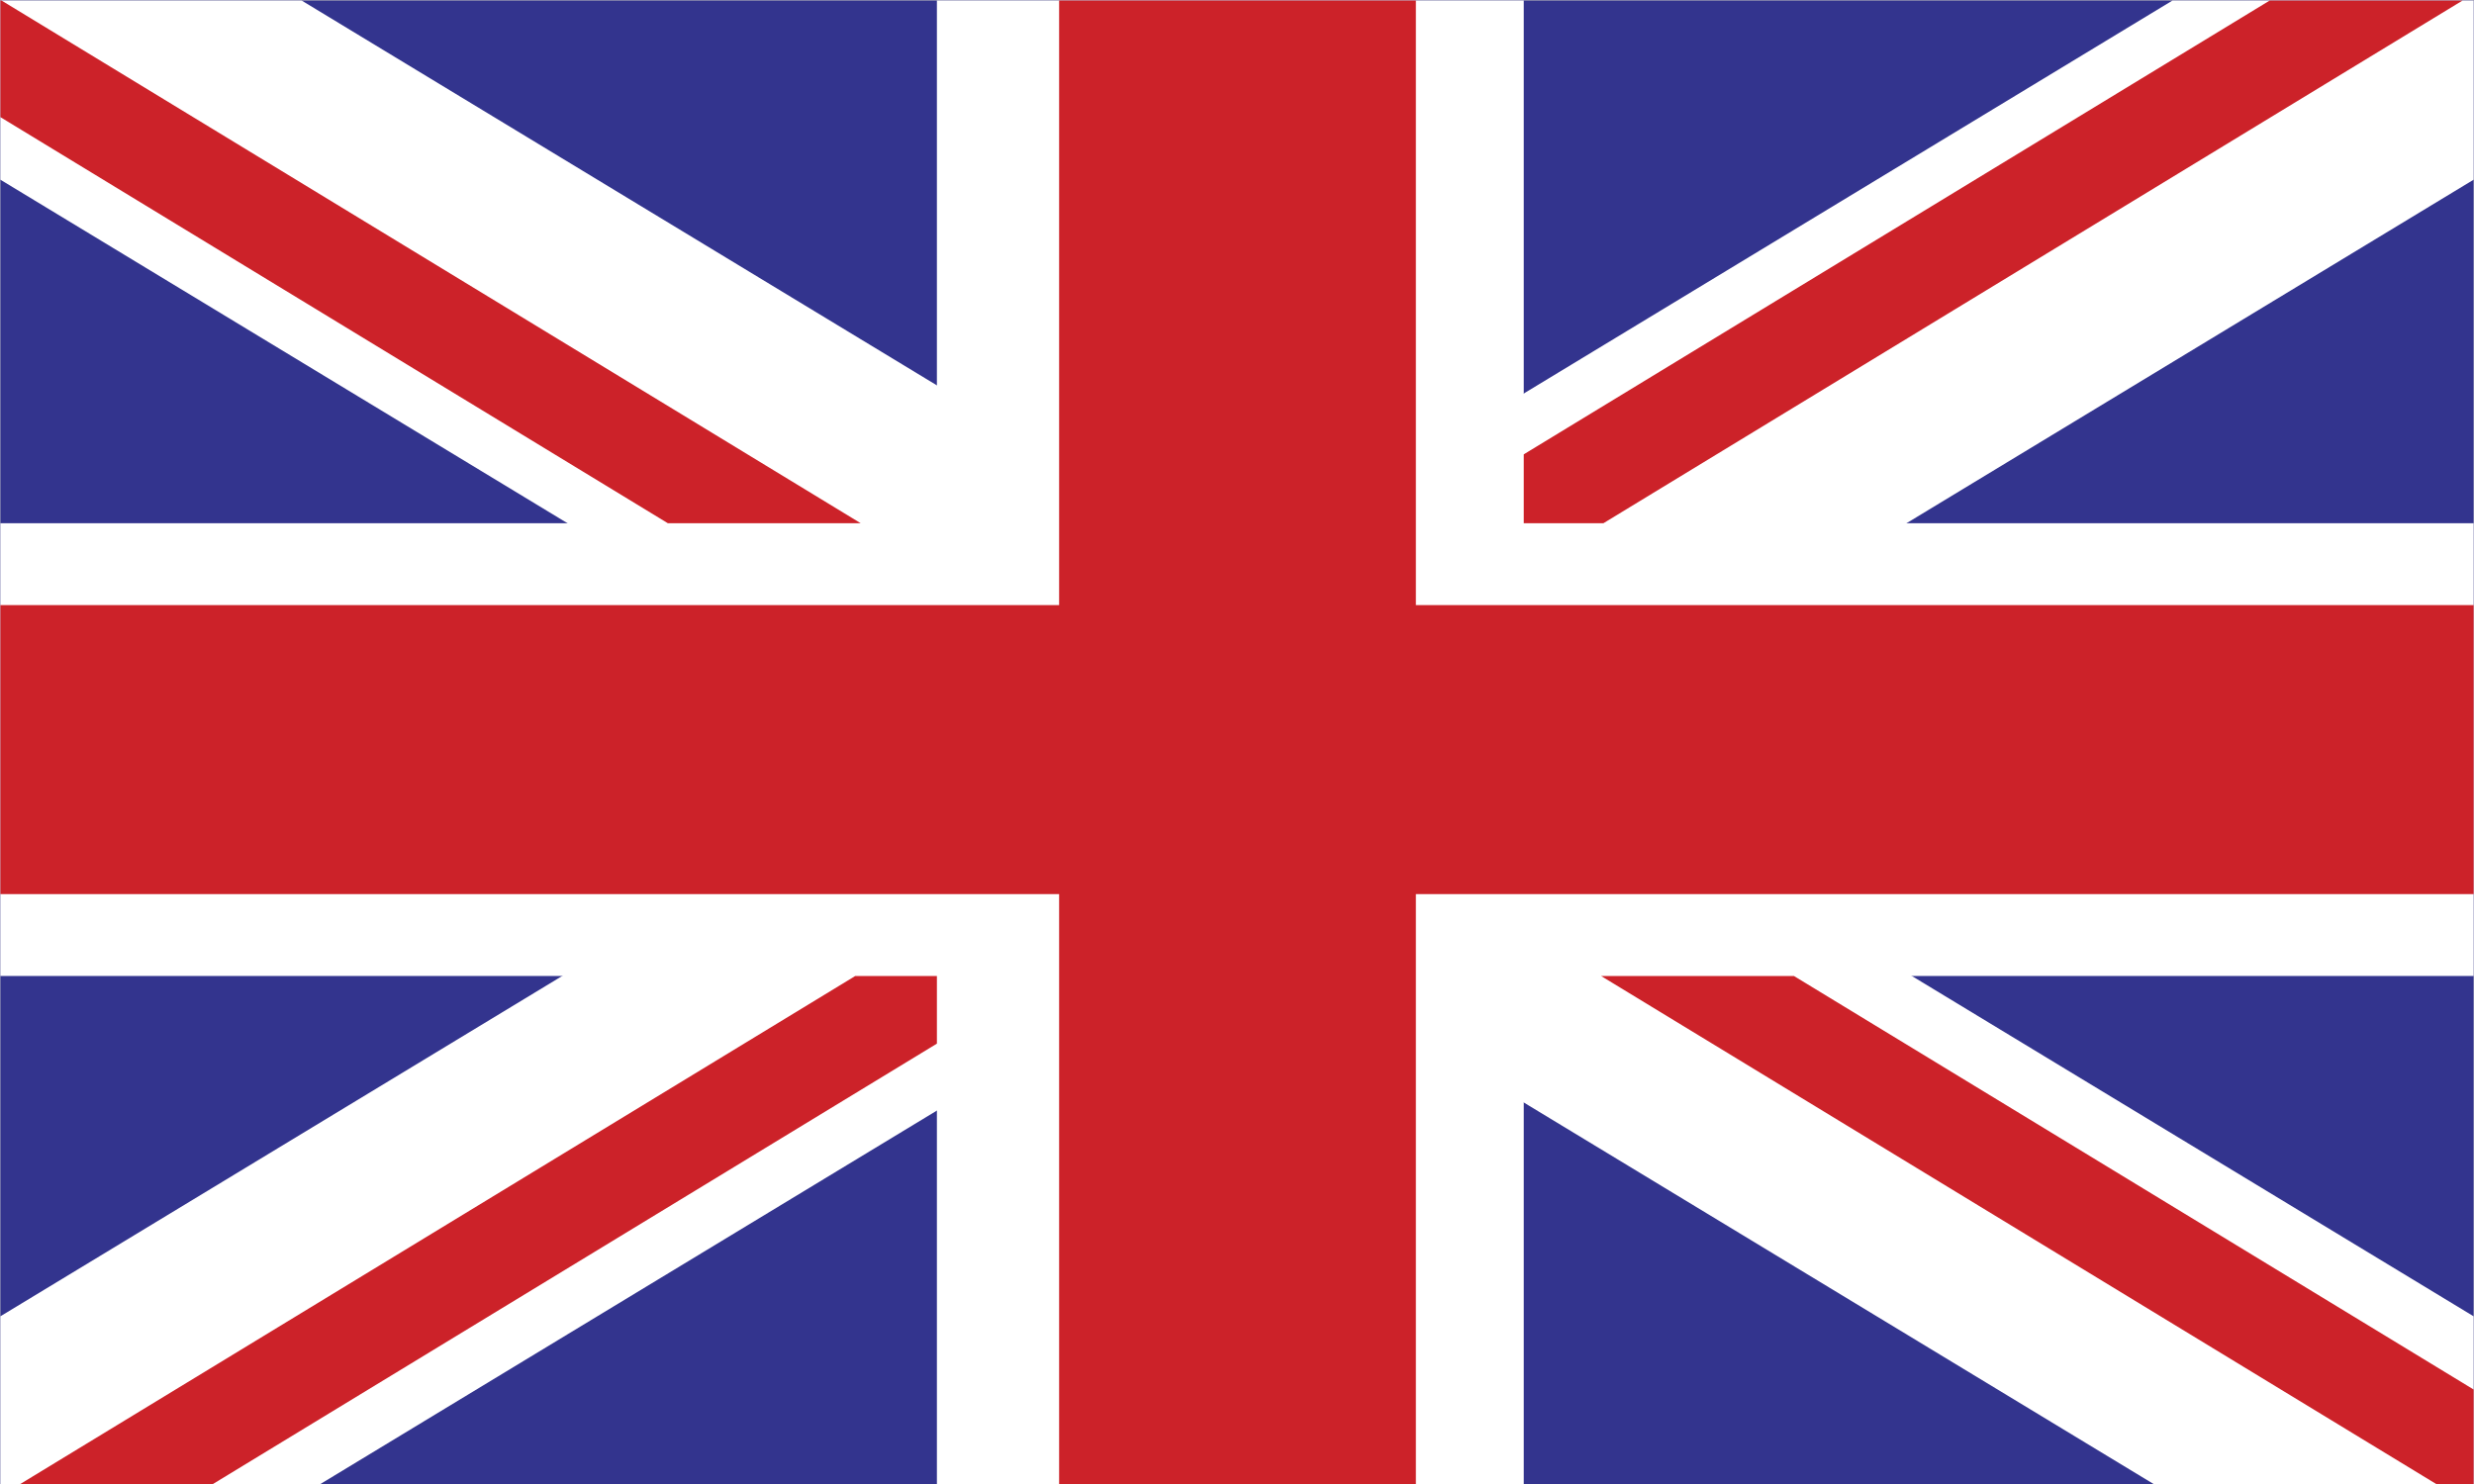 <svg width="20px" height="12px" viewBox="0 0 20 12" version="1.1" xmlns="http://www.w3.org/2000/svg" xmlns:xlink="http://www.w3.org/1999/xlink">
    <rect x="0" y="0" width="20" height="12" fill="#808080" stroke="none"/>
    <!-- Generator: Sketch 59.1 (86144) - https://sketch.com -->
    <title>united-kingdom</title>
    <g id="Page-1" stroke="none" stroke-width="1" fill="none" fill-rule="evenodd">
        <g id="united-kingdom">
            <polygon id="Path" fill="#FFFFFF" points="19.997 12.119 19.997 0.004 0.003 0.004 0.003 12.119"></polygon>
            <polygon id="Path" fill="#33348E" points="19.997 12.119 19.997 0.004 0.003 0.004 0.003 12.119"></polygon>
            <polygon id="Path" fill="#FFFFFF" points="12.318 12.119 12.318 7.892 19.997 7.892 19.997 4.231 12.318 4.231 12.318 0.004 7.574 0.004 7.574 4.231 0.003 4.231 0.003 7.892 7.574 7.892 7.574 12.119 12.318 12.119"></polygon>
            <polygon id="Path" fill="#FFFFFF" fill-rule="nonzero" points="2.438 0.004 19.997 10.644 19.997 12.119 17.606 12.119 0.003 1.453 0.003 0.004"></polygon>
            <polygon id="Path" fill="#FFFFFF" fill-rule="nonzero" points="17.563 0.004 0.003 10.644 0.003 12.119 2.394 12.119 19.997 1.453 19.997 0.004"></polygon>
            <polygon id="Path" fill="#CC2229" points="19.997 4.893 11.446 4.893 11.446 0.004 8.562 0.004 8.562 4.893 0.003 4.893 0.003 7.23 8.562 7.23 8.562 12.119 11.446 12.119 11.446 7.23 19.997 7.23"></polygon>
            <path d="M0.012,0.004 L6.958,4.231 L5.399,4.231 L0.003,0.947 L0.003,0.004 L0.012,0.004 Z M0.003,12.098 L0.003,12.119 L1.526,12.119 L7.574,8.439 L7.574,7.892 L6.914,7.892 L0.003,12.098 Z M19.997,12.119 L19.997,11.236 L14.502,7.892 L12.943,7.892 L19.89,12.119 L19.997,12.119 Z M18.349,0.004 L12.318,3.674 L12.318,4.231 L12.962,4.231 L19.908,0.004 L18.349,0.004 Z" id="Shape" fill="#CC2229" fill-rule="nonzero"></path>
        </g>
    </g>
</svg>

